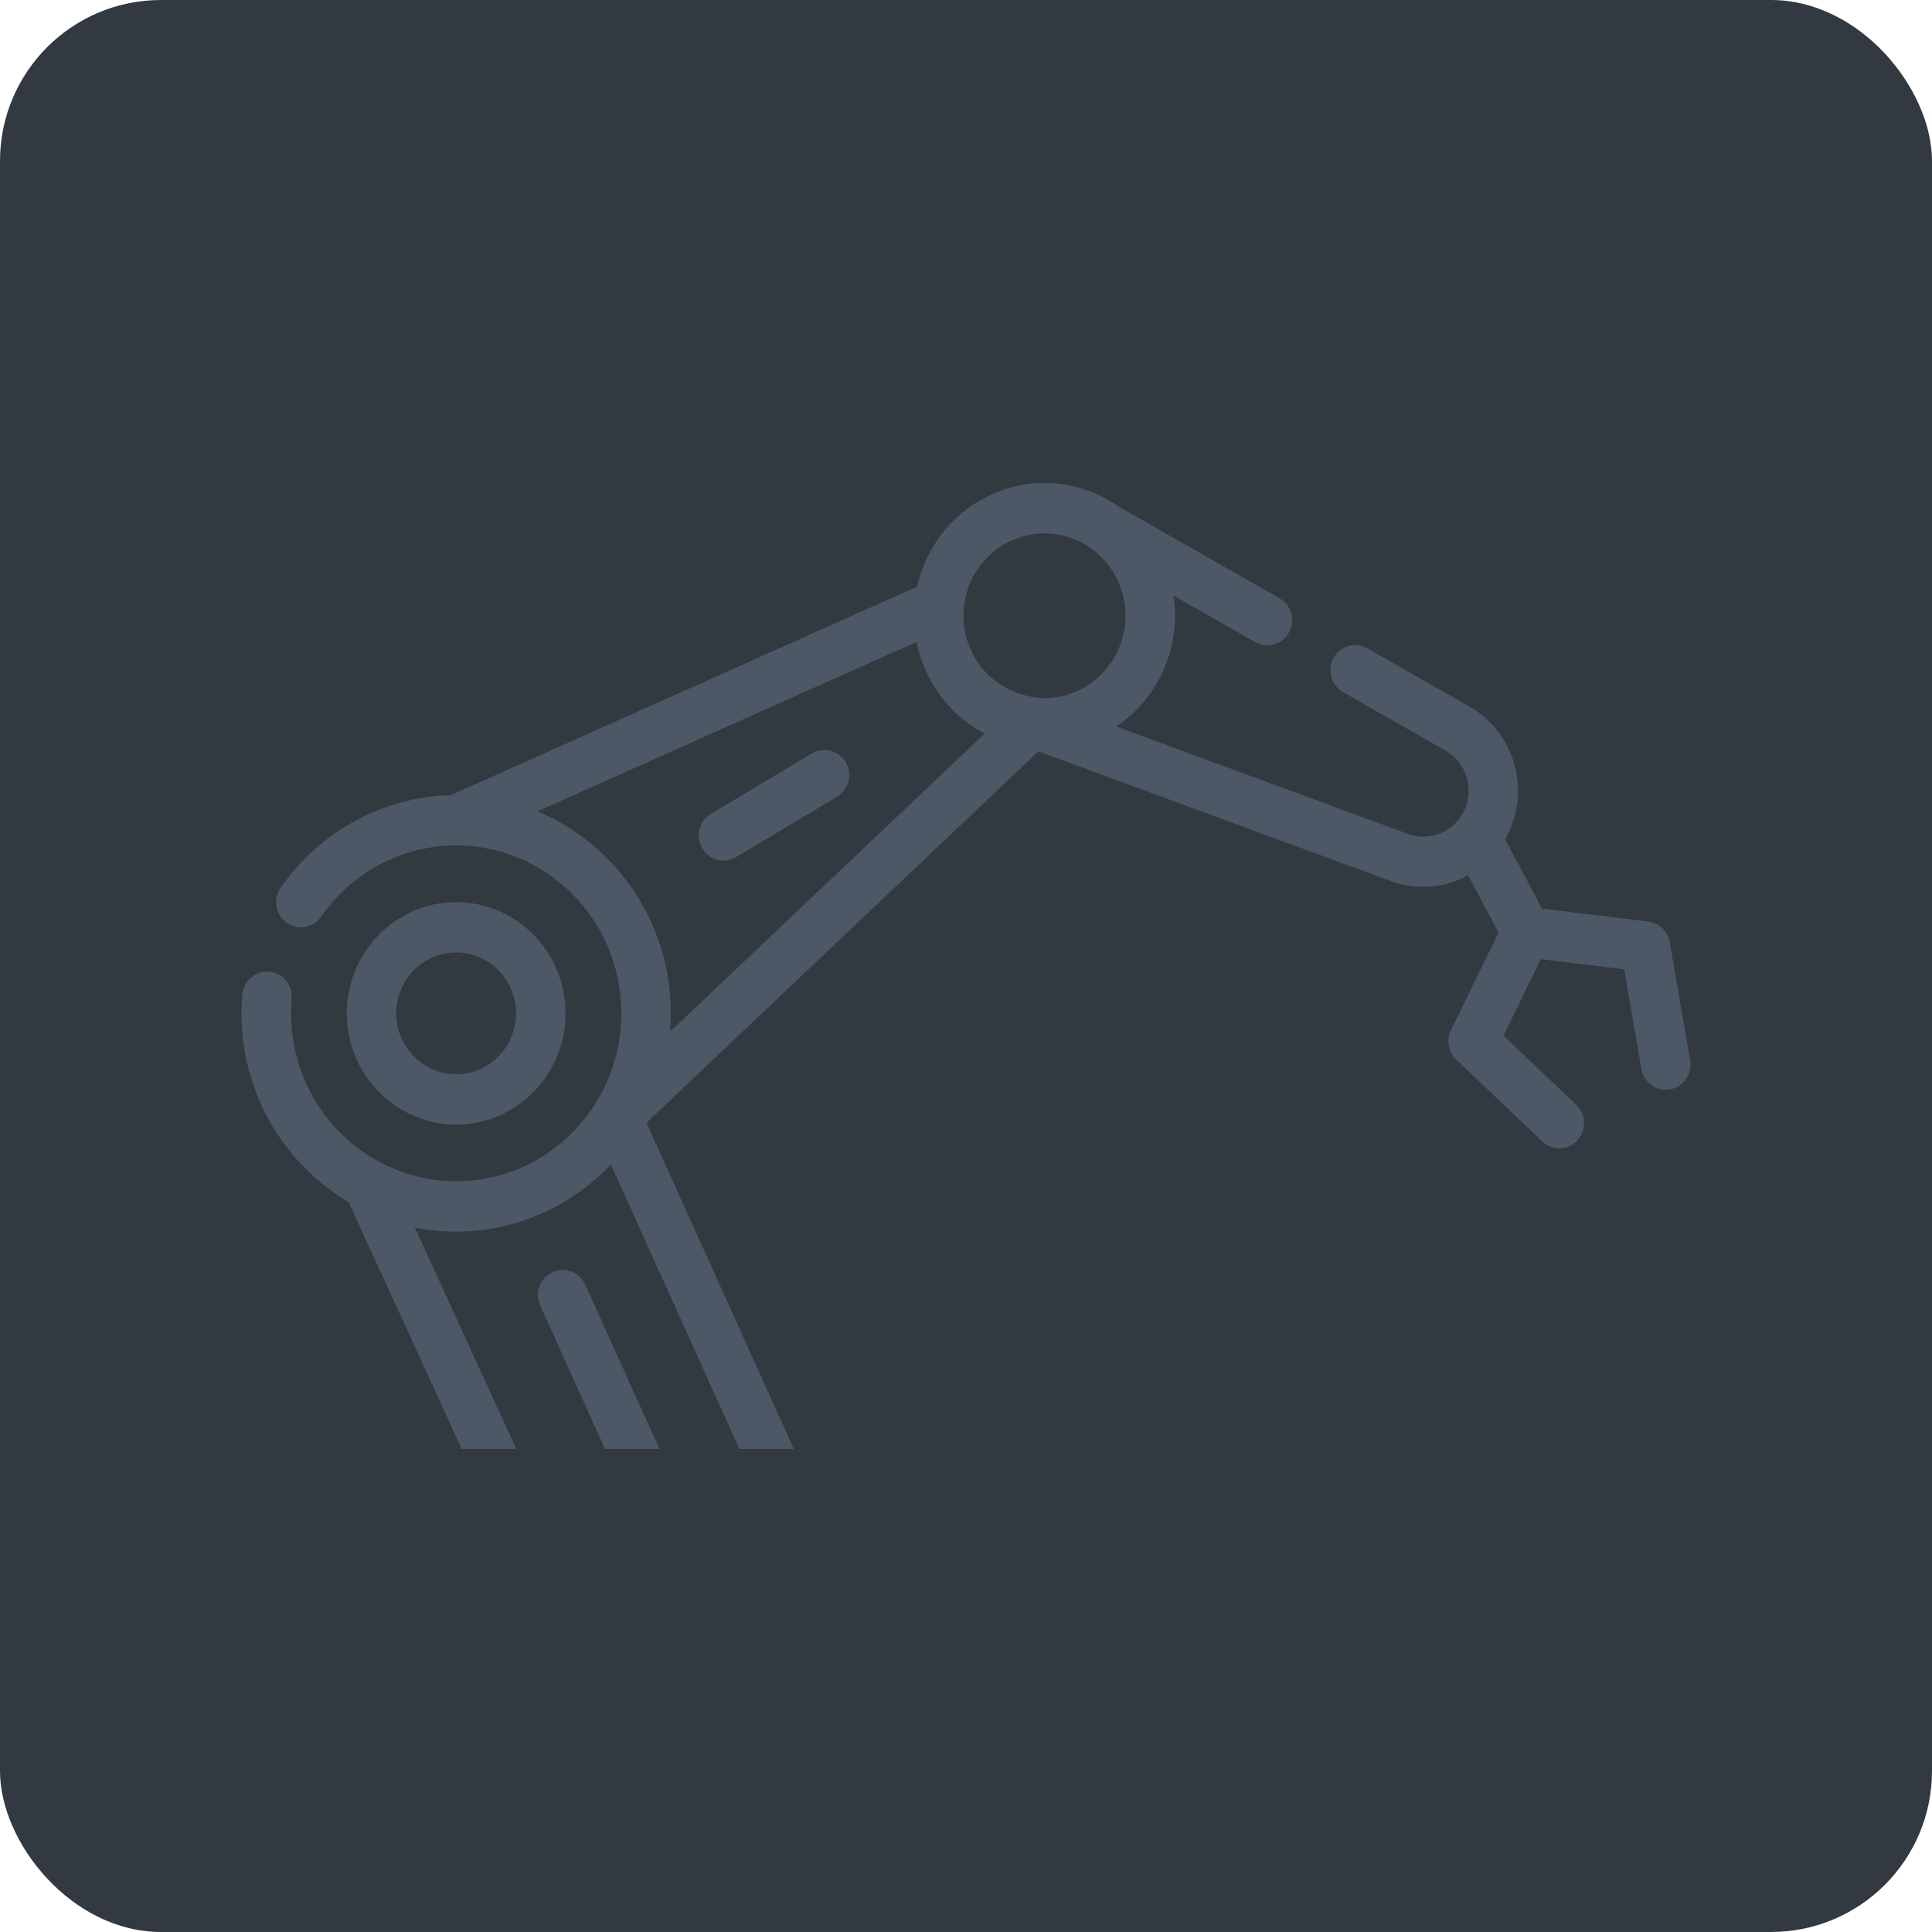 <svg xmlns="http://www.w3.org/2000/svg" width="48" height="48" viewBox="0 0 48 48" fill="none">
  <g clip-path="url(#clip0_6053_107)">
    <rect width="48" height="48" rx="4" fill="#333940"/>
    <path d="M18.286 21.296C18.189 21.355 18.081 21.383 17.975 21.383C17.765 21.383 17.559 21.273 17.445 21.074C17.273 20.777 17.37 20.394 17.663 20.219L20.172 18.718C20.464 18.543 20.841 18.642 21.013 18.94C21.186 19.238 21.088 19.62 20.795 19.796L18.286 21.296Z" fill="#4C5865"/>
    <path fill-rule="evenodd" clip-rule="evenodd" d="M41.991 26.343L41.485 23.408C41.438 23.137 41.222 22.928 40.952 22.896L38.312 22.575L37.395 20.852C37.691 20.336 37.789 19.722 37.662 19.133C37.518 18.466 37.1 17.892 36.514 17.558L33.968 16.106C33.672 15.937 33.297 16.044 33.131 16.346C32.965 16.647 33.07 17.028 33.367 17.196L35.913 18.648C36.499 18.982 36.669 19.76 36.272 20.316C35.98 20.724 35.449 20.89 34.981 20.718L27.73 18.05C28.241 17.709 28.663 17.219 28.924 16.609C29.171 16.029 29.248 15.404 29.154 14.795L31.187 15.954C31.282 16.008 31.386 16.034 31.487 16.034C31.703 16.034 31.912 15.919 32.024 15.715C32.19 15.414 32.085 15.033 31.789 14.864L27.796 12.588C27.623 12.466 27.437 12.361 27.239 12.274C26.445 11.924 25.564 11.909 24.759 12.232C23.953 12.556 23.32 13.178 22.976 13.986C22.893 14.179 22.83 14.377 22.786 14.575L11.2 19.756C9.519 19.798 7.947 20.651 6.973 22.055C6.777 22.337 6.844 22.727 7.121 22.926C7.399 23.125 7.782 23.058 7.978 22.776C8.745 21.669 9.995 21.007 11.322 21.004L11.334 21.004L11.342 21.004C13.601 21.008 15.437 22.878 15.437 25.176C15.437 27.476 13.596 29.348 11.333 29.348C9.071 29.348 7.23 27.476 7.23 25.176C7.23 25.066 7.235 24.949 7.246 24.818C7.274 24.474 7.023 24.171 6.685 24.142C6.348 24.112 6.049 24.368 6.021 24.712C6.007 24.879 6 25.03 6 25.176C6 27.176 7.071 28.927 8.662 29.867L11.471 36H12.827L10.306 30.497C10.639 30.563 10.982 30.598 11.333 30.598C12.841 30.598 14.205 29.958 15.176 28.932L18.37 36H19.723L16.061 27.895L25.799 18.668L34.563 21.893C34.822 21.989 35.09 22.034 35.357 22.034C35.747 22.034 36.132 21.936 36.475 21.75L37.231 23.17L36.05 25.592C35.93 25.839 35.983 26.137 36.181 26.326L38.321 28.361C38.44 28.474 38.59 28.53 38.741 28.53C38.905 28.53 39.069 28.464 39.19 28.332C39.422 28.08 39.409 27.685 39.161 27.449L37.355 25.731L38.281 23.83L40.353 24.082L40.78 26.558C40.838 26.899 41.157 27.126 41.491 27.066C41.826 27.007 42.049 26.683 41.991 26.343ZM25.952 13.252C26.755 13.252 27.509 13.744 27.821 14.546C28.375 15.971 27.242 17.489 25.743 17.332C24.505 17.152 23.848 16.114 23.947 15.095C23.949 15.083 23.95 15.072 23.951 15.06C24.069 14.028 24.931 13.252 25.952 13.252ZM13.354 20.158L22.773 15.947C22.962 16.9 23.563 17.754 24.463 18.226L16.648 25.63C16.661 25.48 16.667 25.329 16.667 25.176C16.667 22.913 15.296 20.969 13.354 20.158Z" fill="#4C5865"/>
    <path d="M16.385 36L14.538 31.914C14.397 31.6 14.031 31.463 13.723 31.607C13.415 31.751 13.279 32.122 13.421 32.436L15.032 36H16.385Z" fill="#4C5865"/>
    <path fill-rule="evenodd" clip-rule="evenodd" d="M14.051 25.176C14.051 23.652 12.832 22.413 11.333 22.413C9.835 22.413 8.616 23.652 8.616 25.176C8.616 26.699 9.835 27.939 11.333 27.939C12.832 27.939 14.051 26.699 14.051 25.176ZM9.845 25.176C9.845 24.341 10.513 23.663 11.333 23.663C12.154 23.663 12.821 24.342 12.821 25.176C12.821 26.01 12.154 26.689 11.333 26.689C10.513 26.689 9.845 26.01 9.845 25.176Z" fill="#4C5865"/>
  </g>
  <defs>
    <clipPath id="clip0_6053_107">
      <rect width="48" height="48" fill="white"/>
    </clipPath>
  </defs>
</svg>